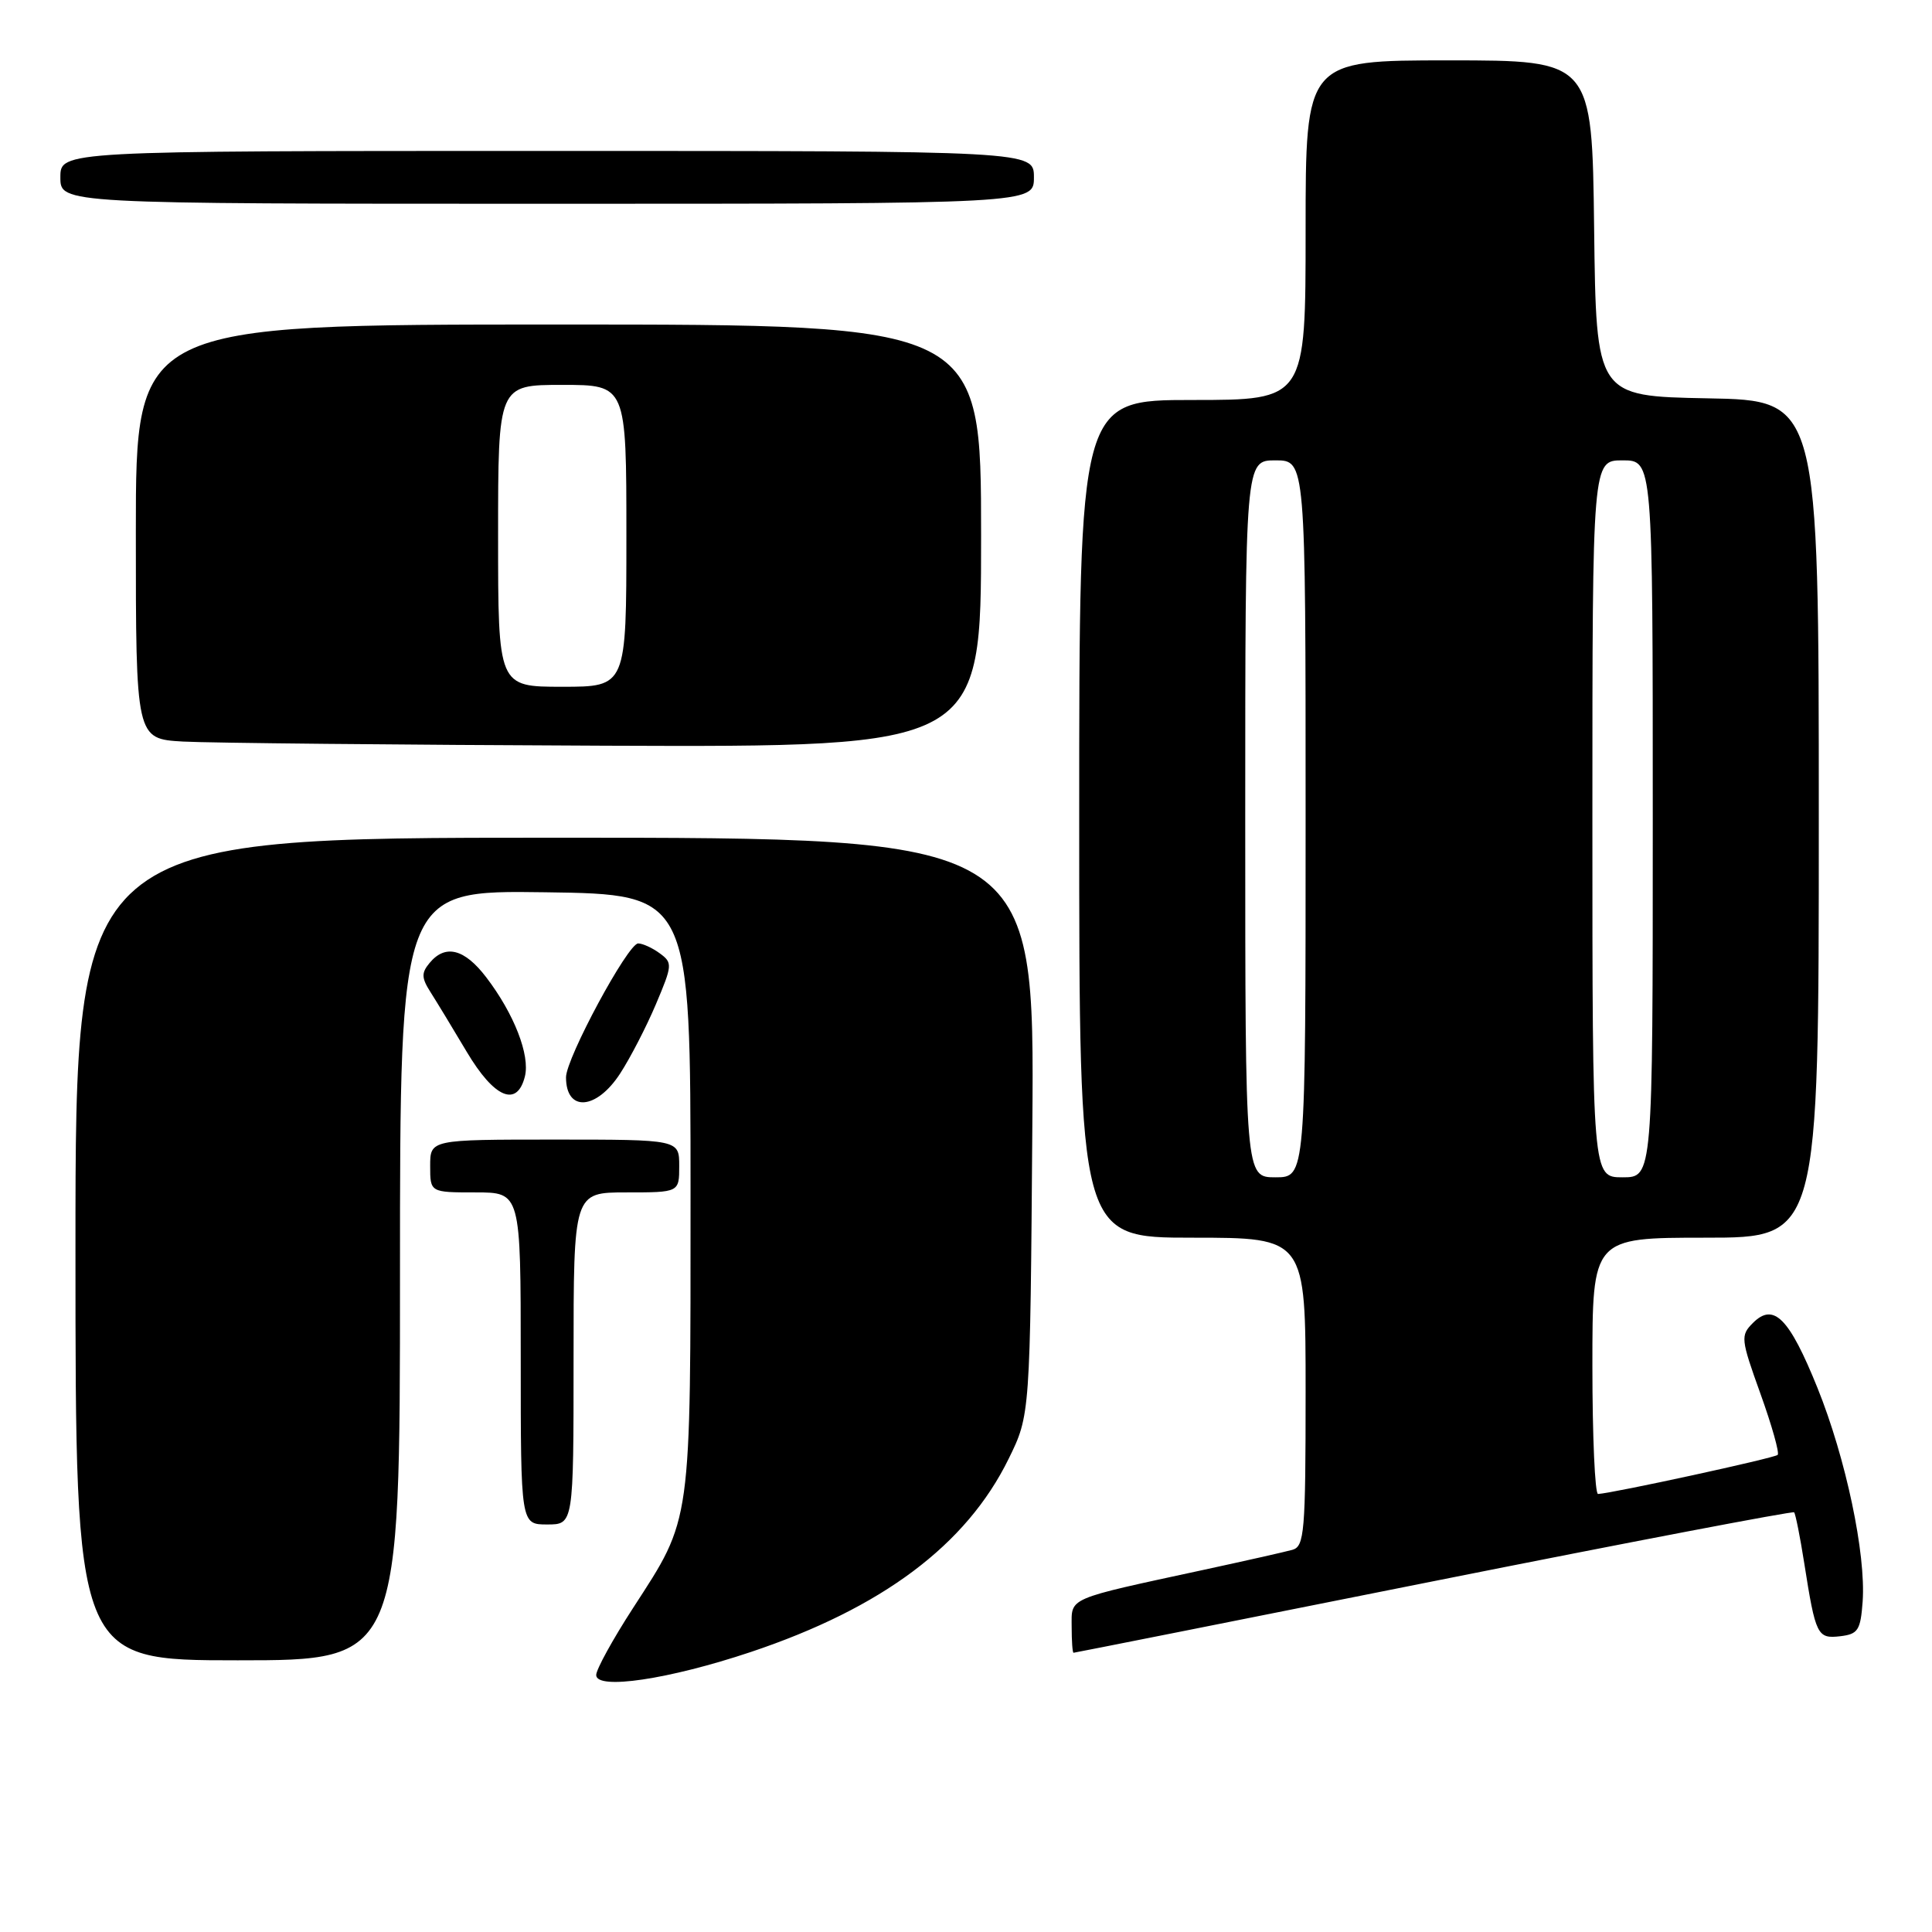 <?xml version="1.0" encoding="UTF-8" standalone="no"?>
<!DOCTYPE svg PUBLIC "-//W3C//DTD SVG 1.1//EN" "http://www.w3.org/Graphics/SVG/1.1/DTD/svg11.dtd" >
<svg xmlns="http://www.w3.org/2000/svg" xmlns:xlink="http://www.w3.org/1999/xlink" version="1.1" viewBox="0 0 256 256">
 <g >
 <path fill="currentColor"
d=" M 99.45 218.91 C 116.88 213.08 128.05 204.72 133.65 193.30 C 136.50 187.50 136.50 187.50 136.79 149.25 C 137.09 111.00 137.09 111.00 73.54 111.00 C 10.00 111.00 10.00 111.00 10.00 165.50 C 10.00 220.00 10.00 220.00 31.50 220.00 C 53.00 220.00 53.00 220.00 53.00 168.98 C 53.00 117.96 53.00 117.96 72.25 118.23 C 91.50 118.50 91.50 118.50 91.50 158.00 C 91.50 202.46 91.70 201.00 83.89 213.06 C 81.20 217.21 79.00 221.21 79.00 221.95 C 79.00 223.96 88.62 222.53 99.45 218.91 Z  M 189.94 209.52 C 216.04 204.31 237.54 200.21 237.73 200.39 C 237.91 200.58 238.52 203.61 239.07 207.12 C 240.58 216.71 240.80 217.16 243.84 216.81 C 246.20 216.53 246.53 216.02 246.81 212.22 C 247.26 205.91 244.59 193.24 240.82 183.89 C 237.08 174.63 235.02 172.55 232.28 175.29 C 230.61 176.96 230.65 177.40 233.27 184.68 C 234.78 188.88 235.81 192.53 235.55 192.78 C 235.14 193.20 213.74 197.85 211.75 197.96 C 211.34 197.98 211.00 190.35 211.00 181.00 C 211.00 164.00 211.00 164.00 226.00 164.00 C 241.00 164.00 241.00 164.00 241.00 108.53 C 241.00 53.05 241.00 53.05 226.25 52.78 C 211.50 52.50 211.50 52.50 211.23 30.25 C 210.96 8.00 210.96 8.00 191.98 8.00 C 173.00 8.00 173.00 8.00 173.00 30.50 C 173.00 53.00 173.00 53.00 158.00 53.00 C 143.00 53.00 143.00 53.00 143.00 108.50 C 143.00 164.00 143.00 164.00 158.00 164.00 C 173.00 164.00 173.00 164.00 173.00 184.43 C 173.00 203.04 172.84 204.91 171.25 205.36 C 170.29 205.63 165.00 206.82 159.50 208.01 C 141.18 211.97 142.00 211.62 142.00 215.54 C 142.00 217.44 142.11 219.00 142.25 219.00 C 142.39 219.00 163.85 214.73 189.94 209.52 Z  M 76.00 180.00 C 76.00 158.00 76.00 158.00 83.00 158.00 C 90.00 158.00 90.00 158.00 90.00 154.50 C 90.00 151.00 90.00 151.00 73.50 151.00 C 57.00 151.00 57.00 151.00 57.00 154.50 C 57.00 158.00 57.00 158.00 63.00 158.00 C 69.00 158.00 69.00 158.00 69.00 180.00 C 69.00 202.00 69.00 202.00 72.50 202.00 C 76.00 202.00 76.00 202.00 76.00 180.00 Z  M 82.17 142.25 C 83.51 140.19 85.65 136.05 86.91 133.07 C 89.11 127.87 89.13 127.57 87.42 126.32 C 86.43 125.59 85.14 125.01 84.56 125.01 C 83.19 125.03 75.00 140.23 75.00 142.75 C 75.00 147.38 79.02 147.10 82.17 142.25 Z  M 69.55 142.64 C 70.26 139.83 68.12 134.33 64.43 129.50 C 61.55 125.72 59.01 125.07 56.92 127.60 C 55.82 128.92 55.84 129.57 57.05 131.47 C 57.85 132.73 60.01 136.28 61.85 139.38 C 65.49 145.50 68.51 146.78 69.55 142.64 Z  M 130.00 71.00 C 130.00 43.00 130.00 43.00 74.00 43.00 C 18.00 43.00 18.00 43.00 18.00 70.45 C 18.00 97.90 18.00 97.90 24.25 98.26 C 27.69 98.45 52.89 98.70 80.25 98.81 C 130.00 99.00 130.00 99.00 130.00 71.00 Z  M 137.00 23.50 C 137.00 20.00 137.00 20.00 72.50 20.00 C 8.00 20.00 8.00 20.00 8.00 23.50 C 8.00 27.00 8.00 27.00 72.50 27.00 C 137.00 27.00 137.00 27.00 137.00 23.50 Z  M 165.00 108.50 C 165.00 61.00 165.00 61.00 169.00 61.00 C 173.00 61.00 173.00 61.00 173.00 108.50 C 173.00 156.00 173.00 156.00 169.00 156.00 C 165.00 156.00 165.00 156.00 165.00 108.50 Z  M 211.00 108.50 C 211.00 61.00 211.00 61.00 215.00 61.00 C 219.00 61.00 219.00 61.00 219.00 108.50 C 219.00 156.00 219.00 156.00 215.00 156.00 C 211.00 156.00 211.00 156.00 211.00 108.50 Z  M 66.00 71.00 C 66.00 51.00 66.00 51.00 74.50 51.00 C 83.00 51.00 83.00 51.00 83.00 71.00 C 83.00 91.00 83.00 91.00 74.50 91.00 C 66.00 91.00 66.00 91.00 66.00 71.00 Z "/>
</g>
</svg>
